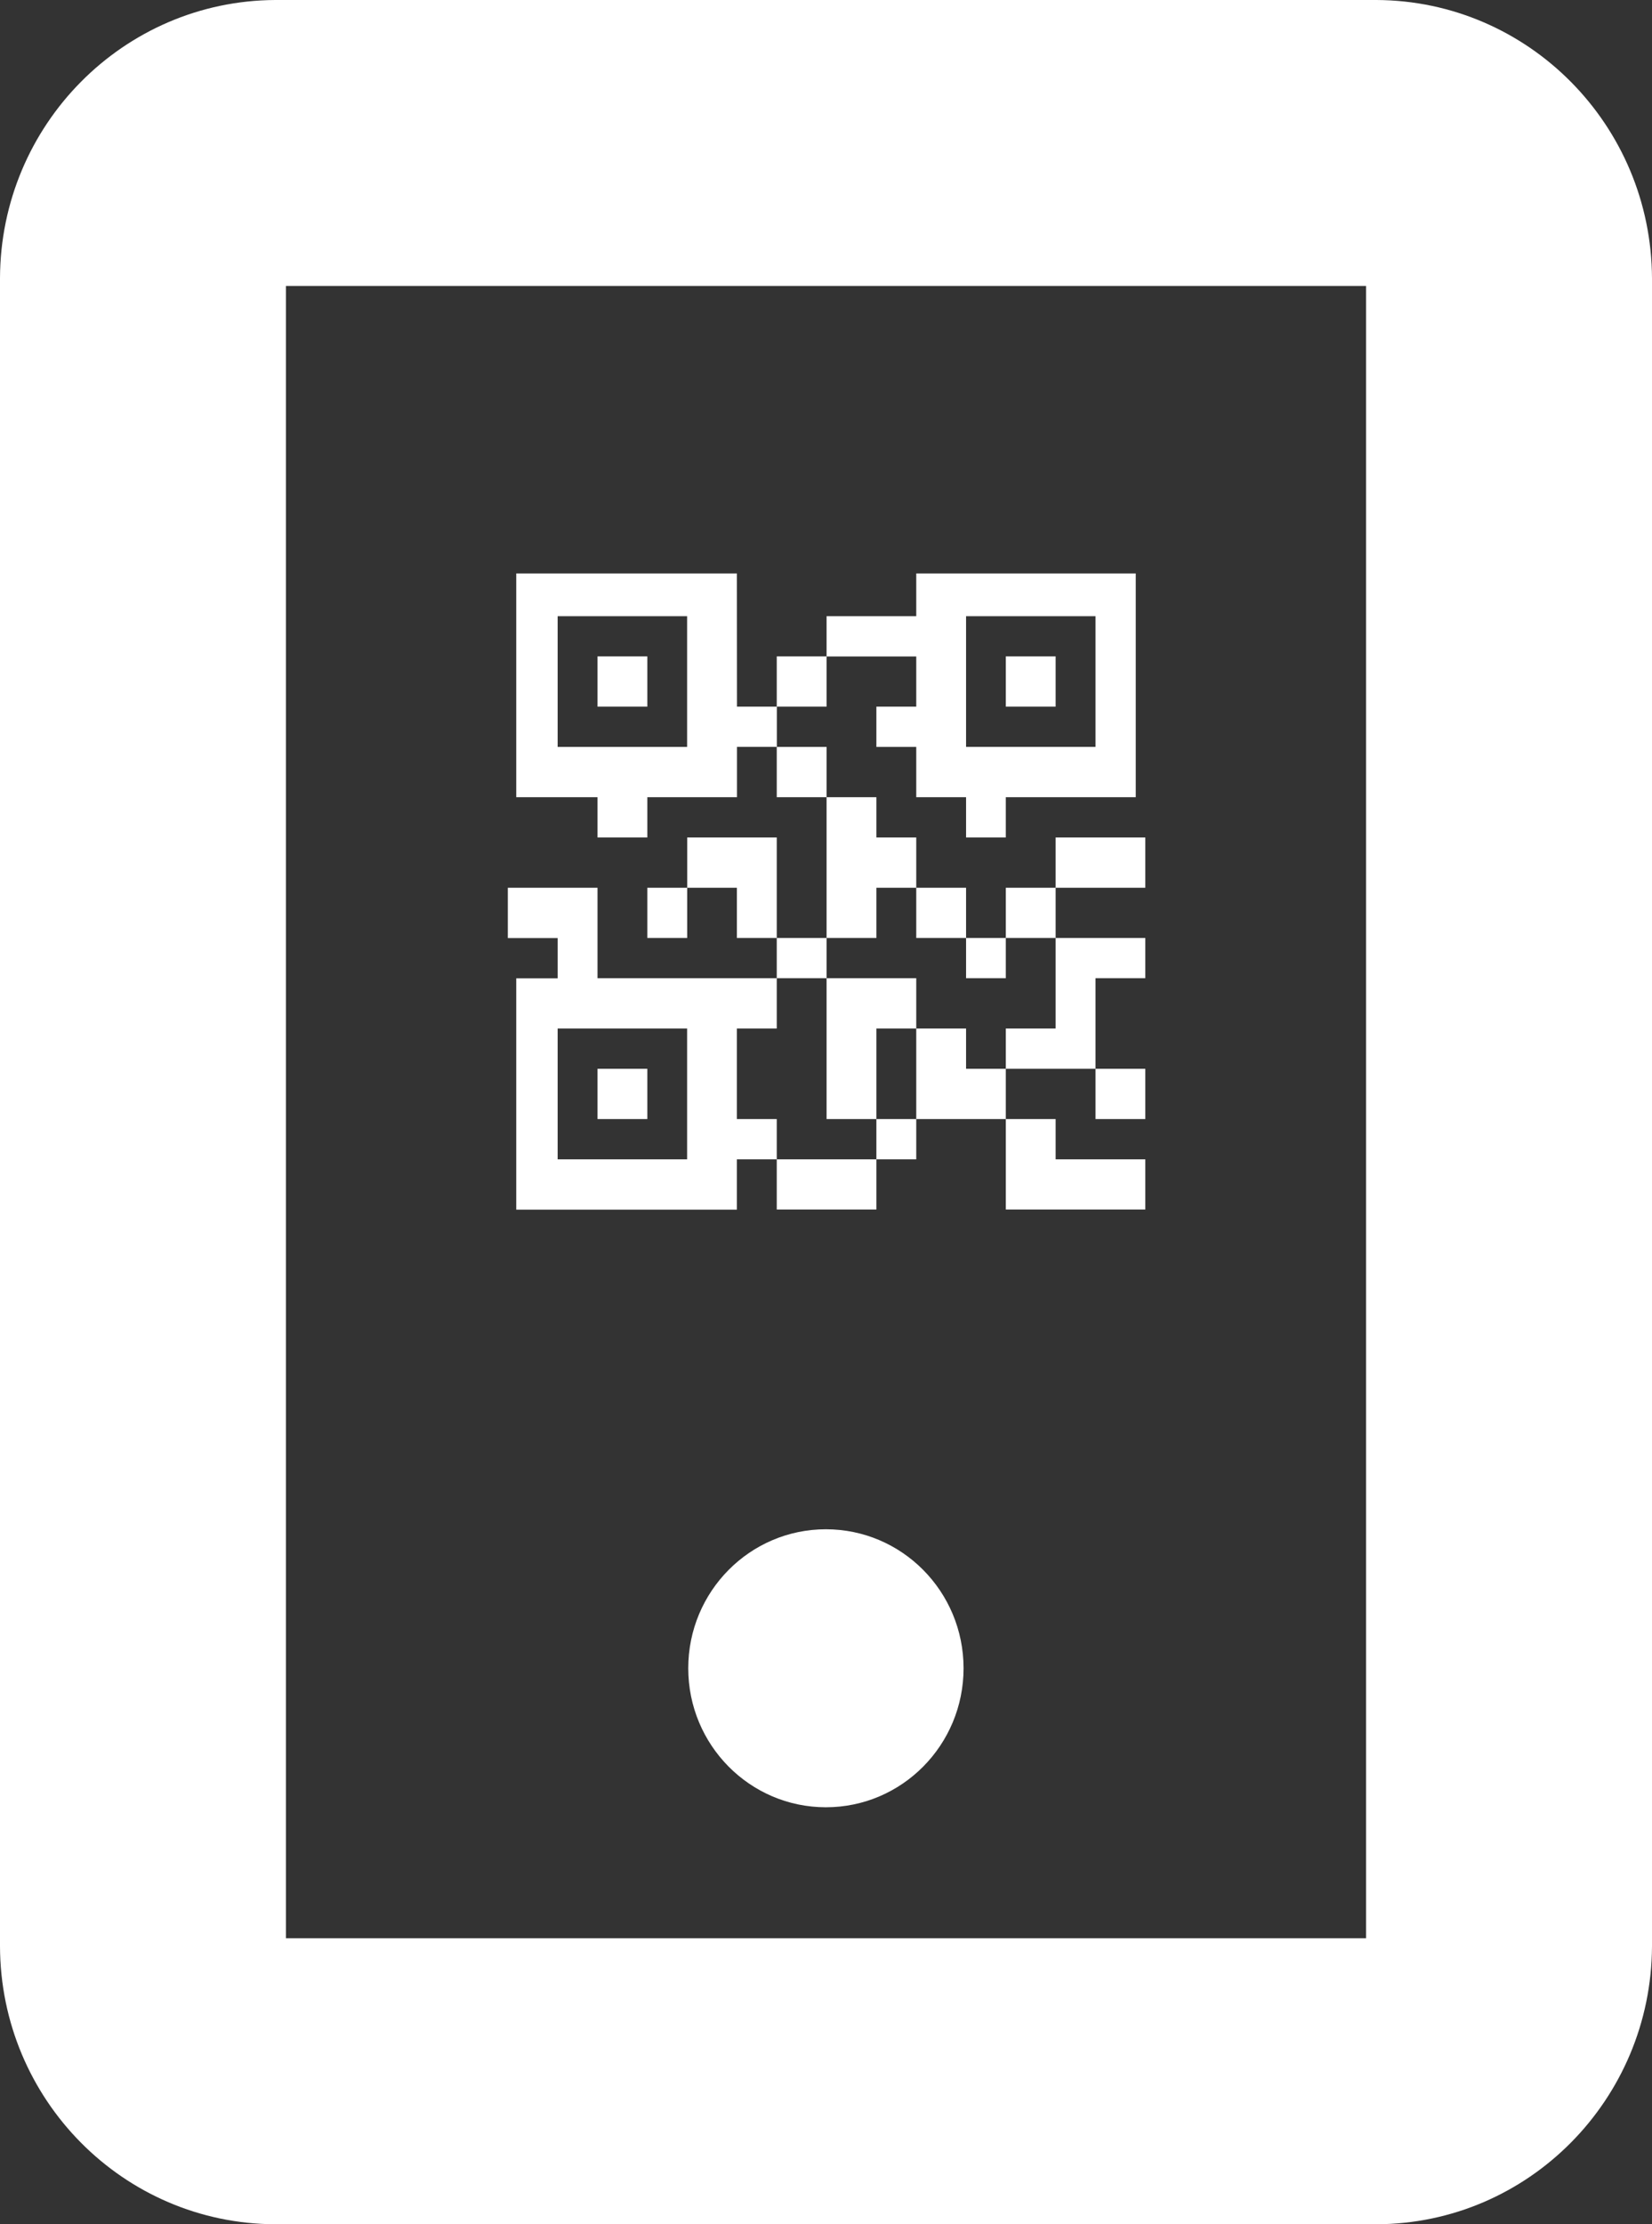 ﻿<?xml version="1.0" encoding="utf-8"?>
<svg version="1.1" xmlns:xlink="http://www.w3.org/1999/xlink" width="52px" height="70px" xmlns="http://www.w3.org/2000/svg">
  <rect width="100%" height="100%" fill="#333333" stroke="none"/>
  <g transform="matrix(1 0 0 1 -2294 -529 )">
    <path d="M 0 8.758  C 0.014 3.932  3.886 0.023  8.666 0  L 43.328 0  C 48.108 0.023  51.979 3.932  52 8.758  L 52 61.251  C 51.979 66.077  48.108 69.986  43.328 70  L 8.666 70  C 3.886 69.986  0.014 66.077  0 61.251  L 0 8.758  Z M 43 9  L 9 9  L 9 61  L 43 61  L 43 9  Z M 24.45 35.219  L 24.45 36.486  L 23.195 36.486  L 23.195 38.069  L 16.25 38.069  L 16.25 30.789  L 17.553 30.789  L 17.553 29.522  L 15.985 29.522  L 15.985 27.939  L 18.808 27.939  L 18.808 30.786  L 24.45 30.786  L 24.45 32.369  L 23.195 32.369  L 23.195 35.219  L 24.45 35.219  Z M 31.66 26.356  L 30.409 26.356  L 30.409 25.089  L 28.841 25.089  L 28.841 23.507  L 27.586 23.507  L 27.586 22.24  L 28.841 22.24  L 28.841 20.66  L 26.018 20.66  L 26.018 19.393  L 28.841 19.393  L 28.841 18.047  L 35.75 18.047  L 35.75 25.089  L 31.66 25.089  L 31.66 26.356  Z M 16.25 25.089  L 16.25 18.047  L 23.195 18.047  L 23.198 22.24  L 24.45 22.24  L 24.453 22.24  L 24.453 23.506  L 23.198 23.506  L 23.198 25.089  L 20.376 25.089  L 20.376 26.356  L 18.808 26.356  L 18.808 25.089  L 16.25 25.089  Z M 30.409 19.393  L 30.409 23.506  L 34.483 23.506  L 34.483 19.393  L 30.409 19.393  Z M 21.628 36.486  L 21.628 32.369  L 17.553 32.369  L 17.553 36.486  L 21.628 36.486  Z M 17.553 19.393  L 17.553 23.507  L 21.628 23.507  L 21.628 19.393  L 17.553 19.393  Z M 26.018 29.519  L 26.018 30.786  L 24.45 30.786  L 24.45 29.519  L 26.018 29.519  Z M 30.409 27.939  L 30.409 29.519  L 28.841 29.519  L 28.841 27.939  L 30.409 27.939  Z M 24.45 26.356  L 24.45 29.519  L 23.195 29.519  L 23.195 27.939  L 21.631 27.939  L 21.631 26.356  L 24.45 26.356  Z M 33.228 27.939  L 33.228 29.519  L 31.66 29.519  L 31.66 27.939  L 33.228 27.939  Z M 31.66 22.24  L 31.66 20.657  L 33.228 20.657  L 33.228 22.24  L 31.66 22.24  Z M 23.196 18.047  L 23.195 17.81  L 23.196 18.047  Z M 30.33 52.502  C 30.33 54.918  28.39 56.877  25.997 56.877  C 23.604 56.877  21.664 54.918  21.664 52.502  C 21.664 50.086  23.604 48.128  25.997 48.128  C 28.39 48.128  30.33 50.086  30.33 52.502  Z M 18.808 35.219  L 18.808 33.636  L 20.376 33.636  L 20.376 35.219  L 18.808 35.219  Z M 26.018 29.519  L 26.018 27.812  L 26.018 25.089  L 27.586 25.089  L 27.586 26.356  L 28.841 26.356  L 28.841 27.939  L 27.586 27.939  L 27.586 29.519  L 26.018 29.519  Z M 24.45 38.066  L 24.45 36.486  L 27.586 36.486  L 27.586 38.066  L 24.45 38.066  Z M 27.586 36.486  L 27.586 35.219  L 28.841 35.219  L 28.841 36.486  L 27.586 36.486  Z M 27.586 32.369  L 27.586 35.219  L 26.018 35.219  L 26.018 33.599  L 26.018 30.786  L 28.841 30.786  L 28.841 32.369  L 27.586 32.369  Z M 34.483 33.636  L 36.051 33.636  L 36.051 35.219  L 34.483 35.219  L 34.483 33.636  Z M 34.483 33.636  L 31.66 33.636  L 31.66 32.369  L 33.228 32.369  L 33.228 29.519  L 36.051 29.519  L 36.051 30.786  L 34.483 30.786  L 34.483 33.636  Z M 30.409 29.519  L 31.66 29.519  L 31.66 30.786  L 30.409 30.786  L 30.409 29.519  Z M 24.45 20.657  L 26.018 20.657  L 26.018 22.24  L 24.453 22.24  L 24.45 22.24  L 24.45 20.657  Z M 36.051 27.939  L 33.228 27.939  L 33.228 26.356  L 36.051 26.356  L 36.051 27.939  Z M 31.66 38.066  L 31.66 35.219  L 33.228 35.219  L 33.228 36.486  L 36.051 36.486  L 36.051 38.066  L 31.66 38.066  Z M 31.66 33.636  L 31.66 35.219  L 28.841 35.219  L 28.841 32.369  L 30.409 32.369  L 30.409 33.636  L 31.66 33.636  Z M 24.45 23.507  L 26.018 23.507  L 26.018 25.089  L 24.45 25.089  L 24.45 23.507  Z M 20.376 20.657  L 20.376 22.24  L 18.808 22.24  L 18.808 20.657  L 20.376 20.657  L 18.808 20.657  L 18.808 22.24  L 20.376 22.24  L 20.376 20.657  Z M 20.376 27.939  L 21.631 27.939  L 21.631 29.519  L 20.376 29.519  L 20.376 27.939  Z M 33.228 20.657  L 31.66 20.657  L 31.66 22.24  L 33.228 22.24  L 33.228 20.657  Z M 18.808 35.219  L 18.808 33.636  L 20.376 33.636  L 20.376 35.219  L 18.808 35.219  Z M 18.808 22.24  L 18.808 20.657  L 20.376 20.657  L 20.376 22.24  L 18.808 22.24  Z M 18.808 35.219  L 18.808 33.636  L 20.376 33.636  L 20.376 35.219  L 18.808 35.219  Z M 31.66 22.24  L 31.66 20.657  L 33.228 20.657  L 33.228 22.24  L 31.66 22.24  Z " fill-rule="nonzero" fill="#ffffff" stroke="none" transform="matrix(1 0 0 1 2294 529 )" />
  </g>
</svg>